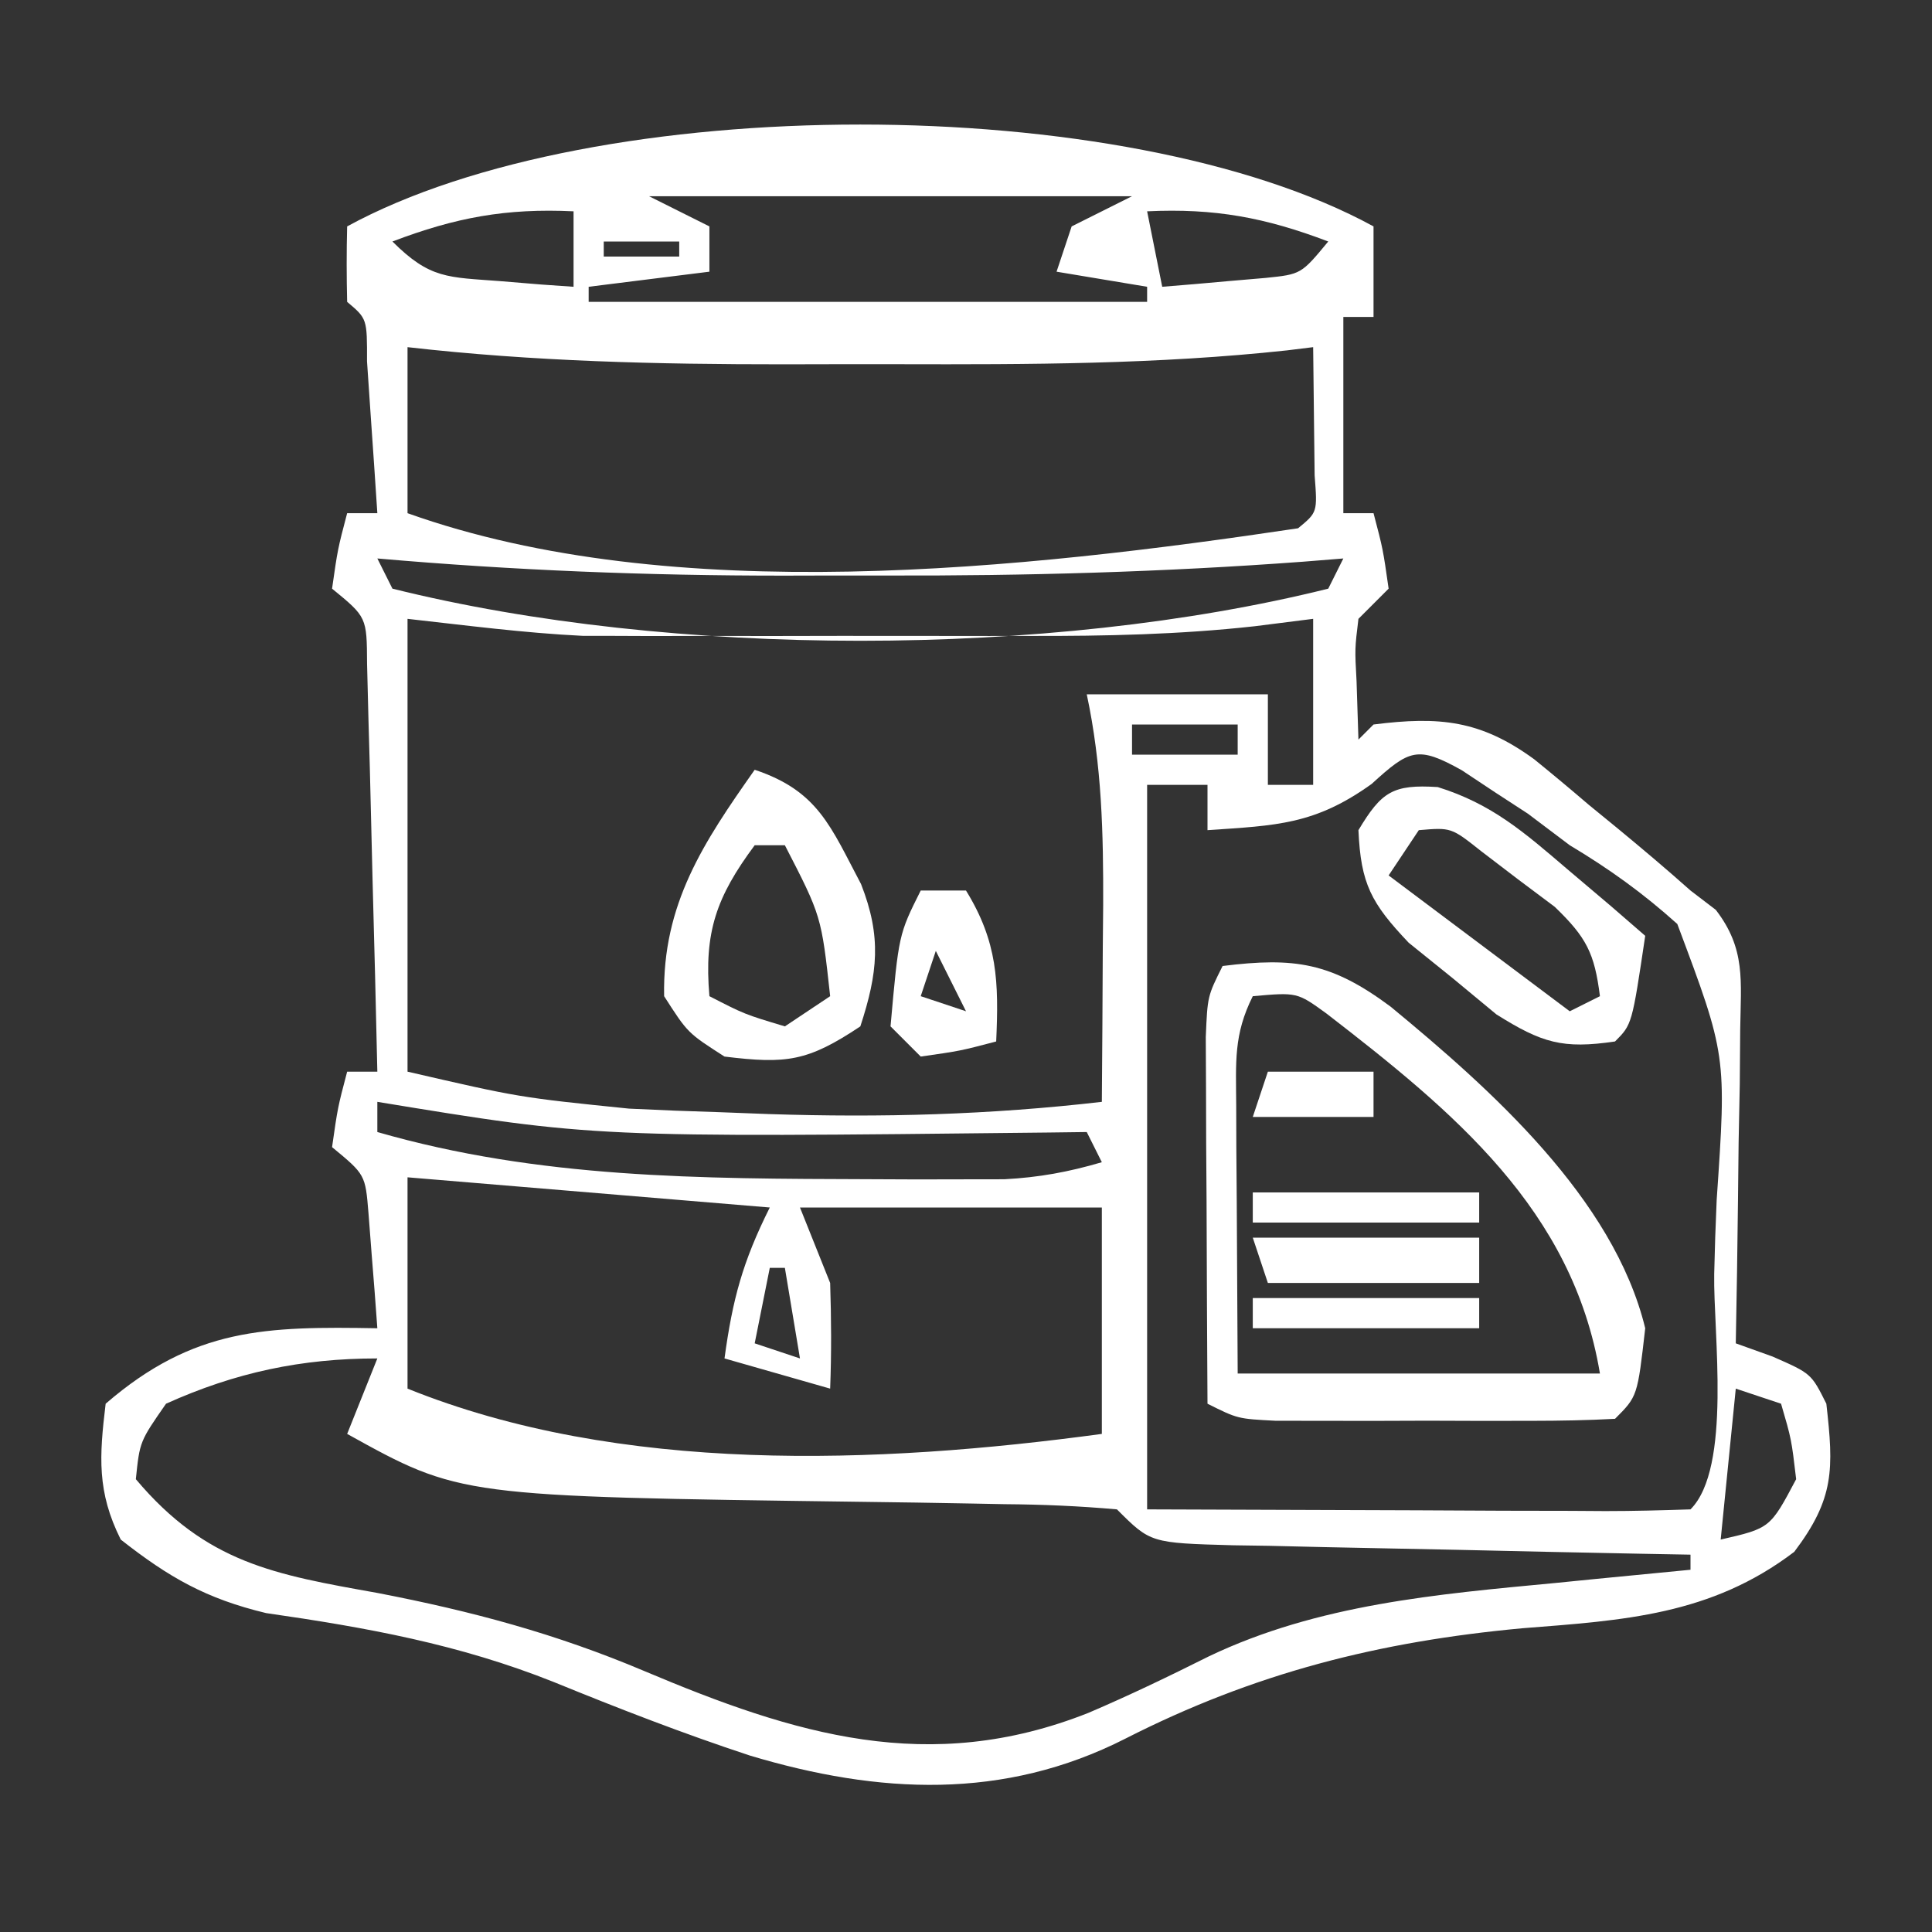 <?xml version="1.0" encoding="UTF-8"?>
<svg version="1.1" xmlns="http://www.w3.org/2000/svg" width="128" height="128">
<rect width="100%" height="100%" fill="#333333" stroke="none"/>
<path d="M0 0 C0 1.98 0 3.96 0 6 C-0.66 6 -1.32 6 -2 6 C-2 10.29 -2 14.58 -2 19 C-1.34 19 -0.68 19 0 19 C0.625 21.375 0.625 21.375 1 24 C0.34 24.66 -0.32 25.32 -1 26 C-1.242 27.981 -1.242 27.981 -1.125 30.125 C-1.084 31.404 -1.042 32.682 -1 34 C-0.67 33.67 -0.34 33.34 0 33 C4.389 32.443 7.103 32.723 10.641 35.301 C11.858 36.288 13.061 37.292 14.25 38.312 C14.861 38.812 15.472 39.312 16.102 39.826 C17.76 41.193 19.396 42.57 21 44 C21.553 44.423 22.106 44.846 22.676 45.281 C24.668 47.867 24.338 49.977 24.293 53.199 C24.283 54.408 24.274 55.616 24.264 56.861 C24.239 58.124 24.213 59.387 24.188 60.688 C24.167 62.599 24.167 62.599 24.146 64.549 C24.111 67.7 24.062 70.85 24 74 C24.804 74.289 25.609 74.578 26.438 74.875 C29 76 29 76 30 78 C30.49 82.33 30.543 84.281 27.875 87.812 C22.347 92.018 16.561 92.351 9.875 92.875 C0.375 93.751 -7.894 95.837 -16.438 100.188 C-24.489 104.284 -32.784 103.87 -41.312 101.312 C-45.726 99.859 -50.012 98.194 -54.312 96.438 C-60.597 93.93 -66.71 92.83 -73.371 91.871 C-77.345 90.917 -79.802 89.513 -83 87 C-84.584 83.833 -84.421 81.485 -84 78 C-78.146 72.944 -73.356 72.877 -66 73 C-66.114 71.374 -66.242 69.749 -66.375 68.125 C-66.445 67.22 -66.514 66.315 -66.586 65.383 C-66.796 62.821 -66.796 62.821 -69 61 C-68.625 58.375 -68.625 58.375 -68 56 C-67.34 56 -66.68 56 -66 56 C-66.093 51.764 -66.2 47.528 -66.317 43.292 C-66.356 41.851 -66.391 40.41 -66.422 38.968 C-66.467 36.898 -66.525 34.828 -66.586 32.758 C-66.633 30.888 -66.633 30.888 -66.681 28.981 C-66.697 25.885 -66.697 25.885 -69 24 C-68.625 21.375 -68.625 21.375 -68 19 C-67.34 19 -66.68 19 -66 19 C-66.14 16.854 -66.287 14.708 -66.438 12.562 C-66.519 11.368 -66.6 10.173 -66.684 8.941 C-66.677 6.114 -66.677 6.114 -68 5 C-68.041 3.334 -68.043 1.666 -68 0 C-51.533 -8.998 -16.467 -8.998 0 0 Z M-48 -2 C-46.68 -1.34 -45.36 -0.68 -44 0 C-44 0.99 -44 1.98 -44 3 C-46.64 3.33 -49.28 3.66 -52 4 C-52 4.33 -52 4.66 -52 5 C-39.79 5 -27.58 5 -15 5 C-15 4.67 -15 4.34 -15 4 C-16.98 3.67 -18.96 3.34 -21 3 C-20.67 2.01 -20.34 1.02 -20 0 C-18.68 -0.66 -17.36 -1.32 -16 -2 C-26.56 -2 -37.12 -2 -48 -2 Z M-65 1 C-62.505 3.495 -61.327 3.359 -57.875 3.625 C-56.965 3.7 -56.055 3.775 -55.117 3.852 C-54.419 3.901 -53.72 3.95 -53 4 C-53 2.35 -53 0.7 -53 -1 C-57.468 -1.213 -60.823 -0.591 -65 1 Z M-15 -1 C-14.67 0.65 -14.34 2.3 -14 4 C-12.541 3.886 -11.083 3.758 -9.625 3.625 C-8.813 3.555 -8.001 3.486 -7.164 3.414 C-4.797 3.171 -4.797 3.171 -3 1 C-7.177 -0.591 -10.532 -1.213 -15 -1 Z M-51 1 C-51 1.33 -51 1.66 -51 2 C-49.35 2 -47.7 2 -46 2 C-46 1.67 -46 1.34 -46 1 C-47.65 1 -49.3 1 -51 1 Z M-64 8 C-64 11.63 -64 15.26 -64 19 C-46.421 25.278 -23.124 22.705 -5 20 C-3.714 18.94 -3.714 18.94 -3.902 16.496 C-3.914 15.487 -3.926 14.477 -3.938 13.438 C-3.958 11.625 -3.979 9.812 -4 8 C-4.86 8.106 -4.86 8.106 -5.738 8.214 C-14.314 9.14 -22.848 9.152 -31.461 9.13 C-33.995 9.125 -36.529 9.13 -39.062 9.137 C-47.44 9.14 -55.664 8.951 -64 8 Z M-66 22 C-65.67 22.66 -65.34 23.32 -65 24 C-46.498 28.604 -21.502 28.604 -3 24 C-2.67 23.34 -2.34 22.68 -2 22 C-2.879 22.071 -3.758 22.141 -4.664 22.214 C-13.894 22.9 -23.062 23.157 -32.316 23.13 C-34.564 23.125 -36.812 23.13 -39.061 23.137 C-48.088 23.14 -57.001 22.787 -66 22 Z M-64 26 C-64 35.9 -64 45.8 -64 56 C-56.603 57.707 -56.603 57.707 -49.328 58.449 C-47.845 58.515 -47.845 58.515 -46.332 58.582 C-45.315 58.617 -44.298 58.652 -43.25 58.688 C-41.67 58.748 -41.67 58.748 -40.059 58.81 C-32.613 59.054 -25.404 58.858 -18 58 C-17.971 54.625 -17.953 51.25 -17.938 47.875 C-17.925 46.448 -17.925 46.448 -17.912 44.992 C-17.896 40.21 -17.995 35.702 -19 31 C-15.04 31 -11.08 31 -7 31 C-7 32.98 -7 34.96 -7 37 C-6.01 37 -5.02 37 -4 37 C-4 33.37 -4 29.74 -4 26 C-5.926 26.243 -5.926 26.243 -7.891 26.492 C-12.857 27.041 -17.757 27.145 -22.75 27.133 C-24.097 27.134 -24.097 27.134 -25.472 27.136 C-27.357 27.136 -29.243 27.135 -31.129 27.13 C-33.992 27.125 -36.855 27.13 -39.719 27.137 C-41.563 27.136 -43.406 27.135 -45.25 27.133 C-46.094 27.135 -46.938 27.137 -47.808 27.139 C-49.024 27.134 -49.024 27.134 -50.266 27.129 C-50.965 27.129 -51.664 27.128 -52.384 27.127 C-56.269 26.938 -60.134 26.43 -64 26 Z M-16 33 C-16 33.66 -16 34.32 -16 35 C-13.69 35 -11.38 35 -9 35 C-9 34.34 -9 33.68 -9 33 C-11.31 33 -13.62 33 -16 33 Z M-0.125 36.938 C-3.894 39.642 -6.419 39.689 -11 40 C-11 39.01 -11 38.02 -11 37 C-12.32 37 -13.64 37 -15 37 C-15 52.84 -15 68.68 -15 85 C-9.081 85.021 -3.161 85.041 2.938 85.062 C4.808 85.072 6.678 85.081 8.605 85.09 C10.079 85.093 11.553 85.096 13.027 85.098 C13.8 85.103 14.572 85.108 15.367 85.113 C17.245 85.113 19.123 85.062 21 85 C23.75 82.25 22.503 73.262 22.57 69.41 C22.606 67.774 22.661 66.138 22.734 64.502 C23.391 54.921 23.391 54.921 20.126 46.217 C17.854 44.174 15.618 42.567 13 41 C11.625 39.964 11.625 39.964 10.223 38.906 C9.51 38.442 8.797 37.978 8.062 37.5 C7.332 37.015 6.601 36.531 5.848 36.031 C2.917 34.395 2.388 34.646 -0.125 36.938 Z M-66 58 C-66 58.66 -66 59.32 -66 60 C-55.293 63.089 -44.572 63.09 -33.5 63.125 C-32.437 63.13 -31.373 63.134 -30.277 63.139 C-29.268 63.137 -28.259 63.135 -27.219 63.133 C-25.857 63.131 -25.857 63.131 -24.467 63.129 C-22.169 63.009 -20.201 62.647 -18 62 C-18.495 61.01 -18.495 61.01 -19 60 C-19.82 60.01 -20.64 60.021 -21.484 60.032 C-51.596 60.365 -51.596 60.365 -66 58 Z M-64 63 C-64 67.62 -64 72.24 -64 77 C-49.914 82.684 -32.882 82.018 -18 80 C-18 75.05 -18 70.1 -18 65 C-24.6 65 -31.2 65 -38 65 C-37.34 66.65 -36.68 68.3 -36 70 C-35.924 72.332 -35.909 74.668 -36 77 C-38.31 76.34 -40.62 75.68 -43 75 C-42.466 71.084 -41.803 68.607 -40 65 C-47.92 64.34 -55.84 63.68 -64 63 Z M-40 69 C-40.33 70.65 -40.66 72.3 -41 74 C-40.01 74.33 -39.02 74.66 -38 75 C-38.33 73.02 -38.66 71.04 -39 69 C-39.33 69 -39.66 69 -40 69 Z M-80 78 C-81.743 80.505 -81.743 80.505 -82 83 C-77.314 88.564 -72.801 89.321 -66.004 90.535 C-59.736 91.745 -54.175 93.233 -48.306 95.714 C-38.356 99.916 -29.446 102.663 -18.895 98.484 C-16.174 97.323 -13.532 96.05 -10.887 94.727 C-3.672 91.288 4.196 90.62 12.062 89.875 C13.361 89.745 13.361 89.745 14.686 89.613 C16.79 89.404 18.895 89.201 21 89 C21 88.67 21 88.34 21 88 C19.92 87.98 18.84 87.96 17.727 87.94 C13.727 87.864 9.728 87.775 5.729 87.683 C3.997 87.644 2.264 87.609 0.532 87.578 C-1.956 87.533 -4.443 87.475 -6.93 87.414 C-7.707 87.403 -8.484 87.391 -9.285 87.379 C-14.772 87.228 -14.772 87.228 -17 85 C-19.51 84.778 -21.917 84.675 -24.43 84.656 C-25.175 84.642 -25.921 84.627 -26.689 84.612 C-29.084 84.565 -31.479 84.531 -33.875 84.5 C-60.526 84.144 -60.526 84.144 -68 80 C-67.34 78.35 -66.68 76.7 -66 75 C-71.031 75 -75.401 75.927 -80 78 Z M24 77 C23.67 80.3 23.34 83.6 23 87 C26.278 86.248 26.278 86.248 28 83 C27.688 80.354 27.688 80.354 27 78 C26.01 77.67 25.02 77.34 24 77 Z " fill="#FFFFFF" transform="translate(91,15)"/>
<path d="M0 0 C4.79 -0.599 7.208 -0.224 11.125 2.688 C17.699 8.111 25.901 15.37 28 24 C27.487 28.513 27.487 28.513 26 30 C24.17 30.1 22.336 30.131 20.504 30.133 C19.388 30.134 18.273 30.135 17.123 30.137 C15.361 30.131 15.361 30.131 13.562 30.125 C12.391 30.129 11.22 30.133 10.014 30.137 C8.897 30.135 7.78 30.134 6.629 30.133 C5.598 30.132 4.568 30.131 3.506 30.129 C1 30 1 30 -1 29 C-1.029 24.542 -1.047 20.083 -1.062 15.625 C-1.071 14.354 -1.079 13.083 -1.088 11.773 C-1.091 10.562 -1.094 9.35 -1.098 8.102 C-1.103 6.981 -1.108 5.86 -1.114 4.706 C-1 2 -1 2 0 0 Z M2 2 C0.721 4.557 0.887 6.367 0.902 9.227 C0.905 10.155 0.907 11.084 0.91 12.042 C0.919 13.224 0.928 14.407 0.938 15.625 C0.958 19.379 0.979 23.133 1 27 C8.92 27 16.84 27 25 27 C23.191 16.146 15.315 9.662 6.867 3.137 C4.937 1.74 4.937 1.74 2 2 Z " fill="#FFFFFF" transform="translate(81,64)"/>
<path d="M0 0 C3.58 1.115 5.718 2.988 8.559 5.418 C9.534 6.244 10.51 7.071 11.516 7.922 C12.252 8.56 12.988 9.198 13.746 9.855 C12.871 15.73 12.871 15.73 11.746 16.855 C8.271 17.367 6.902 16.953 3.887 15.062 C2.456 13.877 2.456 13.877 0.996 12.668 C0.032 11.891 -0.932 11.113 -1.926 10.312 C-4.408 7.693 -5.098 6.419 -5.254 2.855 C-3.728 0.312 -2.979 -0.191 0 0 Z M-1.254 2.855 C-2.244 4.34 -2.244 4.34 -3.254 5.855 C0.706 8.825 4.666 11.795 8.746 14.855 C9.406 14.525 10.066 14.195 10.746 13.855 C10.386 11.004 9.856 9.962 7.75 7.934 C6.944 7.33 6.139 6.727 5.309 6.105 C4.104 5.185 4.104 5.185 2.875 4.246 C0.891 2.673 0.891 2.673 -1.254 2.855 Z " fill="#FFFFFF" transform="translate(95.254,52.145)"/>
<path d="M0 0 C4.21 1.403 5.033 3.77 7.047 7.574 C8.421 11.072 8.154 13.467 7 17 C3.509 19.327 2.108 19.503 -2 19 C-4.438 17.438 -4.438 17.438 -6 15 C-6.117 8.896 -3.388 4.813 0 0 Z M0 5 C-2.539 8.418 -3.364 10.758 -3 15 C-0.671 16.198 -0.671 16.198 2 17 C2.99 16.34 3.98 15.68 5 15 C4.418 9.691 4.418 9.691 2 5 C1.34 5 0.68 5 0 5 Z " fill="#FFFFFF" transform="translate(50,51)"/>
<path d="M0 0 C0.99 0 1.98 0 3 0 C5.094 3.402 5.179 6.053 5 10 C2.625 10.625 2.625 10.625 0 11 C-0.66 10.34 -1.32 9.68 -2 9 C-1.457 2.913 -1.457 2.913 0 0 Z M1 4 C0.67 4.99 0.34 5.98 0 7 C0.99 7.33 1.98 7.66 3 8 C2.34 6.68 1.68 5.36 1 4 Z " fill="#FFFFFF" transform="translate(61,59)"/>
<path d="M0 0 C4.95 0 9.9 0 15 0 C15 0.99 15 1.98 15 3 C10.38 3 5.76 3 1 3 C0.67 2.01 0.34 1.02 0 0 Z " fill="#FFFFFF" transform="translate(83,82)"/>
<path d="M0 0 C4.95 0 9.9 0 15 0 C15 0.66 15 1.32 15 2 C10.05 2 5.1 2 0 2 C0 1.34 0 0.68 0 0 Z " fill="#FFFFFF" transform="translate(83,86)"/>
<path d="M0 0 C4.95 0 9.9 0 15 0 C15 0.66 15 1.32 15 2 C10.05 2 5.1 2 0 2 C0 1.34 0 0.68 0 0 Z " fill="#FFFFFF" transform="translate(83,79)"/>
<path d="M0 0 C2.31 0 4.62 0 7 0 C7 0.99 7 1.98 7 3 C4.36 3 1.72 3 -1 3 C-0.67 2.01 -0.34 1.02 0 0 Z " fill="#FFFFFF" transform="translate(84,71)"/>
</svg>
